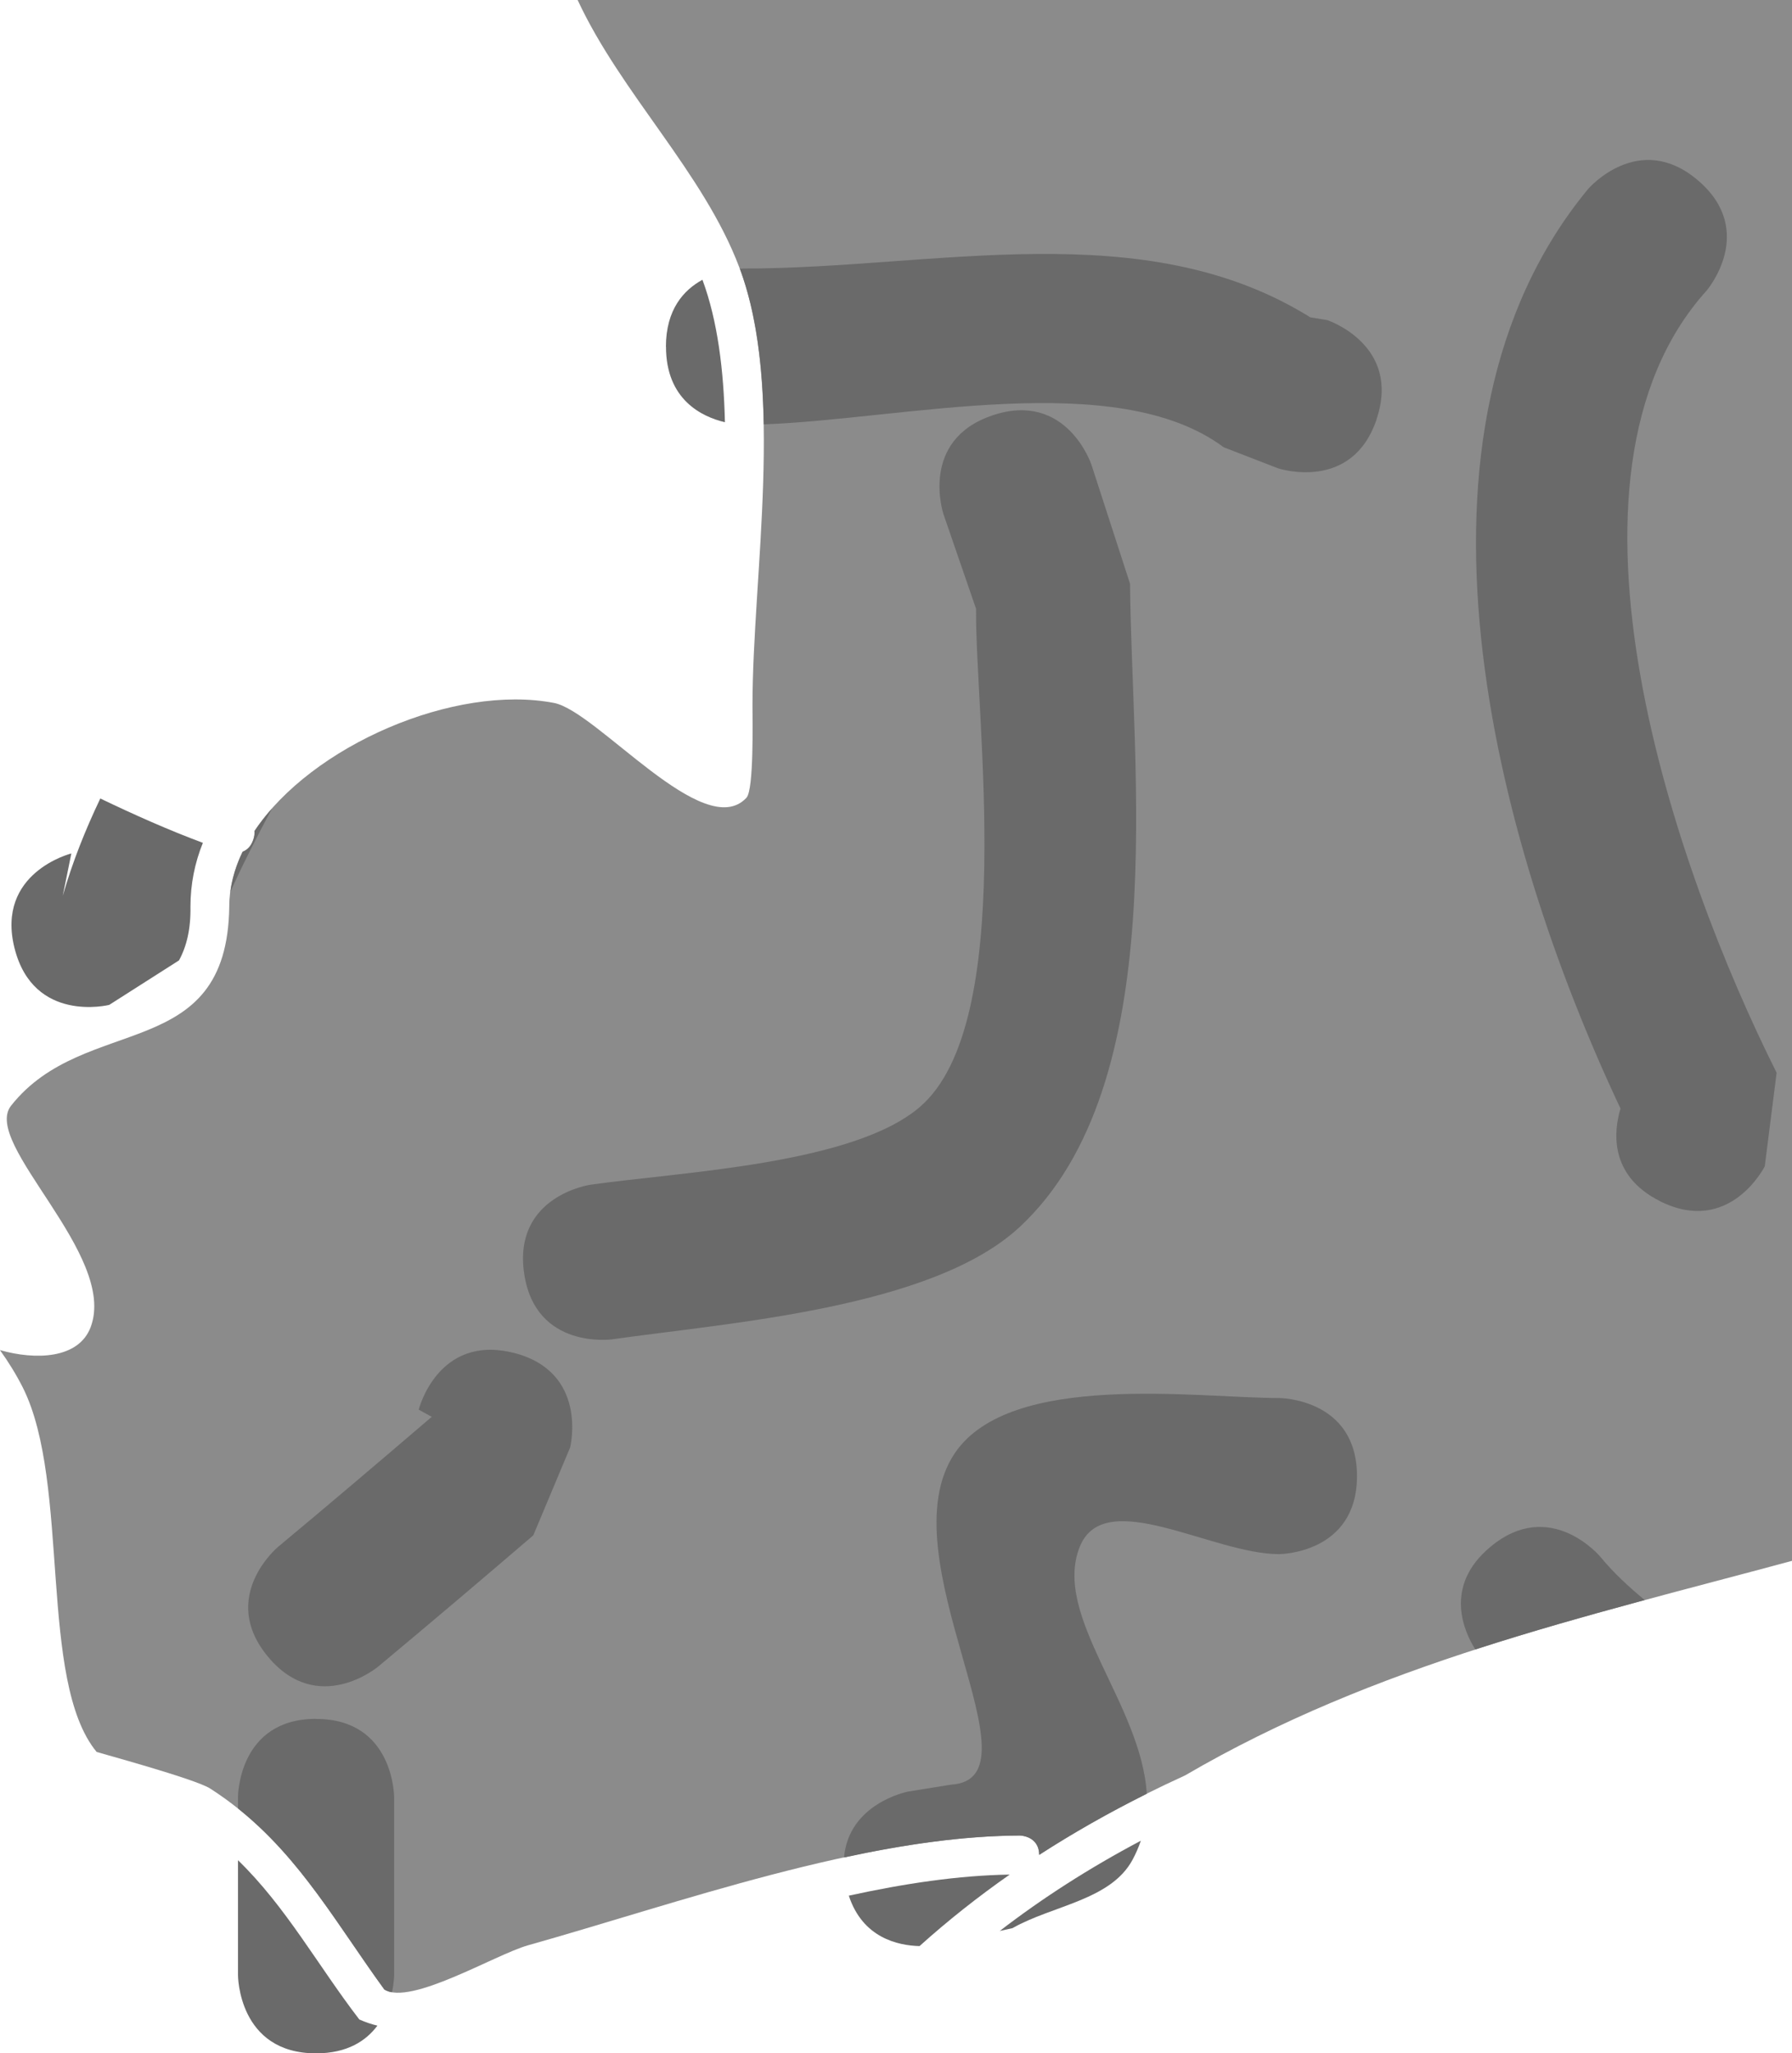 <svg version="1.1" xmlns="http://www.w3.org/2000/svg" xmlns:xlink="http://www.w3.org/1999/xlink" width="22.957" height="26.304" viewBox="0,0,22.957,26.304"><g transform="translate(-327.618,-151.971)"><g data-paper-data="{&quot;isPaintingLayer&quot;:true}" fill-rule="nonzero" stroke="none" stroke-linecap="butt" stroke-linejoin="miter" stroke-miterlimit="10" stroke-dasharray="" stroke-dashoffset="0" style="mix-blend-mode: normal"><path d="M350.575,151.971v19.995c-2.676,0.722 -5.326,1.318 -7.776,2.749c-0.677,0.309 -1.297,0.647 -1.869,1.017c-0.002,-0.248 -0.25,-0.248 -0.25,-0.248c-1.998,0.007 -4.369,0.864 -6.298,1.407c-0.421,0.119 -1.507,0.778 -1.841,0.566c-0.692,-0.952 -1.197,-1.911 -2.23,-2.574c-0.194,-0.125 -1.45,-0.464 -1.455,-0.469c-0.752,-0.912 -0.332,-3.437 -0.944,-4.665c-0.085,-0.168 -0.184,-0.329 -0.295,-0.483c0.455,0.13 1.008,0.114 1.162,-0.293c0.351,-0.928 -1.402,-2.353 -1.019,-2.838c0.945,-1.196 2.769,-0.526 2.795,-2.551c0,-0.24 0.061,-0.476 0.17,-0.702c0.054,-0.021 0.107,-0.065 0.137,-0.155c0.014,-0.041 0.018,-0.078 0.015,-0.11c0.735,-1.1 2.571,-1.886 3.839,-1.641c0.55,0.106 1.924,1.799 2.465,1.214c0.096,-0.104 0.077,-0.994 0.077,-1.181c0,-1.67 0.421,-4.055 -0.17,-5.616c-0.46,-1.215 -1.514,-2.224 -2.07,-3.422z" fill="#8b8b8b" stroke-width="0"/><path d="M327.804,164.117c-0.243,-0.97 0.728,-1.213 0.728,-1.213l-0.11,0.543c0.125,-0.436 0.291,-0.849 0.481,-1.247c0.438,0.21 0.876,0.405 1.314,0.568c-0.103,0.255 -0.159,0.528 -0.159,0.816c0.005,0.29 -0.05,0.513 -0.147,0.69l-0.894,0.57c0,0 -0.97,0.243 -1.213,-0.728z" fill="#6a6a6a" stroke-width="0.5"/><path d="M331.102,162.329c-0.204,0.383 -0.39,0.745 -0.533,1.069c0.023,-0.176 0.077,-0.349 0.158,-0.516c0.054,-0.021 0.107,-0.065 0.137,-0.155c0.014,-0.041 0.018,-0.078 0.015,-0.11c0.066,-0.099 0.141,-0.195 0.223,-0.288z" fill="#6a6a6a" stroke-width="0.5"/><path d="M331.667,173.991c1,0 1,1 1,1c0,0.406 0,1.878 0,2.284c0,0 0,0.091 -0.027,0.218c-0.037,-0.006 -0.07,-0.018 -0.098,-0.036c-0.608,-0.836 -1.071,-1.677 -1.875,-2.319v-0.148c0,0 0,-1 1,-1z" fill="#6a6a6a" stroke-width="0.5"/><path d="M331.667,178.275c-1,0 -1,-1 -1,-1c0,-0.406 0,-0.812 0,-1.218v-0.256c0.616,0.598 1.016,1.339 1.554,2.04c0.078,0.035 0.155,0.061 0.232,0.079c-0.144,0.193 -0.384,0.355 -0.786,0.355z" fill="#6a6a6a" stroke-width="0.5"/><path d="M334.194,169.3c0.97,0.243 0.728,1.213 0.728,1.213l-0.472,1.126c-0.66,0.566 -1.323,1.128 -1.99,1.684c0,0 -0.768,0.64 -1.408,-0.128c-0.64,-0.768 0.128,-1.408 0.128,-1.408c0.661,-0.55 1.316,-1.107 1.969,-1.666l-0.167,-0.092c0,0 0.243,-0.97 1.213,-0.728z" fill="#6a6a6a" stroke-width="0.5"/><path d="M340.335,157.291c0.949,-0.316 1.265,0.632 1.265,0.632l0.495,1.527c0.016,2.342 0.55,6.412 -1.414,8.239c-1.123,1.045 -3.739,1.227 -5.218,1.439c0,0 -0.99,0.141 -1.131,-0.849c-0.141,-0.99 0.849,-1.131 0.849,-1.131c1.147,-0.164 3.367,-0.259 4.223,-0.998c1.249,-1.078 0.706,-4.998 0.718,-6.38l-0.418,-1.214c0,0 -0.316,-0.949 0.632,-1.265z" fill="#6a6a6a" stroke-width="0.5"/><path d="M345.255,157.338c-0.316,0.949 -1.265,0.632 -1.265,0.632l-0.695,-0.269c-1.376,-1.026 -4.109,-0.358 -5.892,-0.294c-0.013,-0.724 -0.091,-1.414 -0.306,-1.993c0.033,-0.003 0.052,-0.003 0.052,-0.003c2.448,0 5.118,-0.706 7.255,0.625l0.218,0.036c0,0 0.949,0.316 0.632,1.265z" fill="#6a6a6a" stroke-width="0.5"/><path d="M336.149,156.413c0,-0.478 0.229,-0.728 0.468,-0.858c0.196,0.53 0.272,1.16 0.288,1.825c-0.296,-0.07 -0.755,-0.289 -0.755,-0.967z" fill="#6a6a6a" stroke-width="0.5"/><path d="M348.884,167.358c-0.664,-0.332 -0.589,-0.91 -0.506,-1.186c-1.639,-3.477 -2.985,-8.669 -0.415,-11.78c0,0 0.651,-0.759 1.41,-0.108c0.759,0.651 0.108,1.41 0.108,1.41c-2.163,2.396 -0.392,7.449 0.897,10.019l-0.152,1.199c0,0 -0.447,0.894 -1.342,0.447z" fill="#6a6a6a" stroke-width="0.5"/><path d="M339.237,174.924l0.564,-0.091c1.216,-0.072 -0.855,-2.921 0.052,-4.251c0.715,-1.048 3.103,-0.702 4.149,-0.702c0,0 1,0 1,1c0,1 -1,1 -1,1c-0.851,0 -2.236,-0.884 -2.552,-0.093c-0.353,0.885 0.79,2.015 0.859,3.163c-0.489,0.244 -0.948,0.505 -1.378,0.783c-0.002,-0.248 -0.25,-0.248 -0.25,-0.248c-0.715,0.003 -1.477,0.114 -2.25,0.281c0.059,-0.691 0.807,-0.841 0.807,-0.841z" fill="#6a6a6a" stroke-width="0.5"/><path d="M339.399,176.901c-0.278,-0.007 -0.73,-0.105 -0.907,-0.646c0.709,-0.155 1.407,-0.26 2.061,-0.27c-0.41,0.287 -0.794,0.591 -1.155,0.916z" fill="#6a6a6a" stroke-width="0.5"/><path d="M342.128,175.793c-0.279,0.521 -1.026,0.586 -1.539,0.878l-0.163,0.036c0.545,-0.42 1.143,-0.804 1.807,-1.156c-0.027,0.081 -0.062,0.161 -0.105,0.242z" fill="#6a6a6a" stroke-width="0.5"/><path d="M346.712,171.786c0.768,-0.64 1.408,0.128 1.408,0.128c0.168,0.205 0.363,0.384 0.568,0.554c-0.73,0.197 -1.454,0.401 -2.17,0.633c-0.141,-0.223 -0.414,-0.809 0.194,-1.315z" fill="#6a6a6a" stroke-width="0.5"/></g></g></svg>